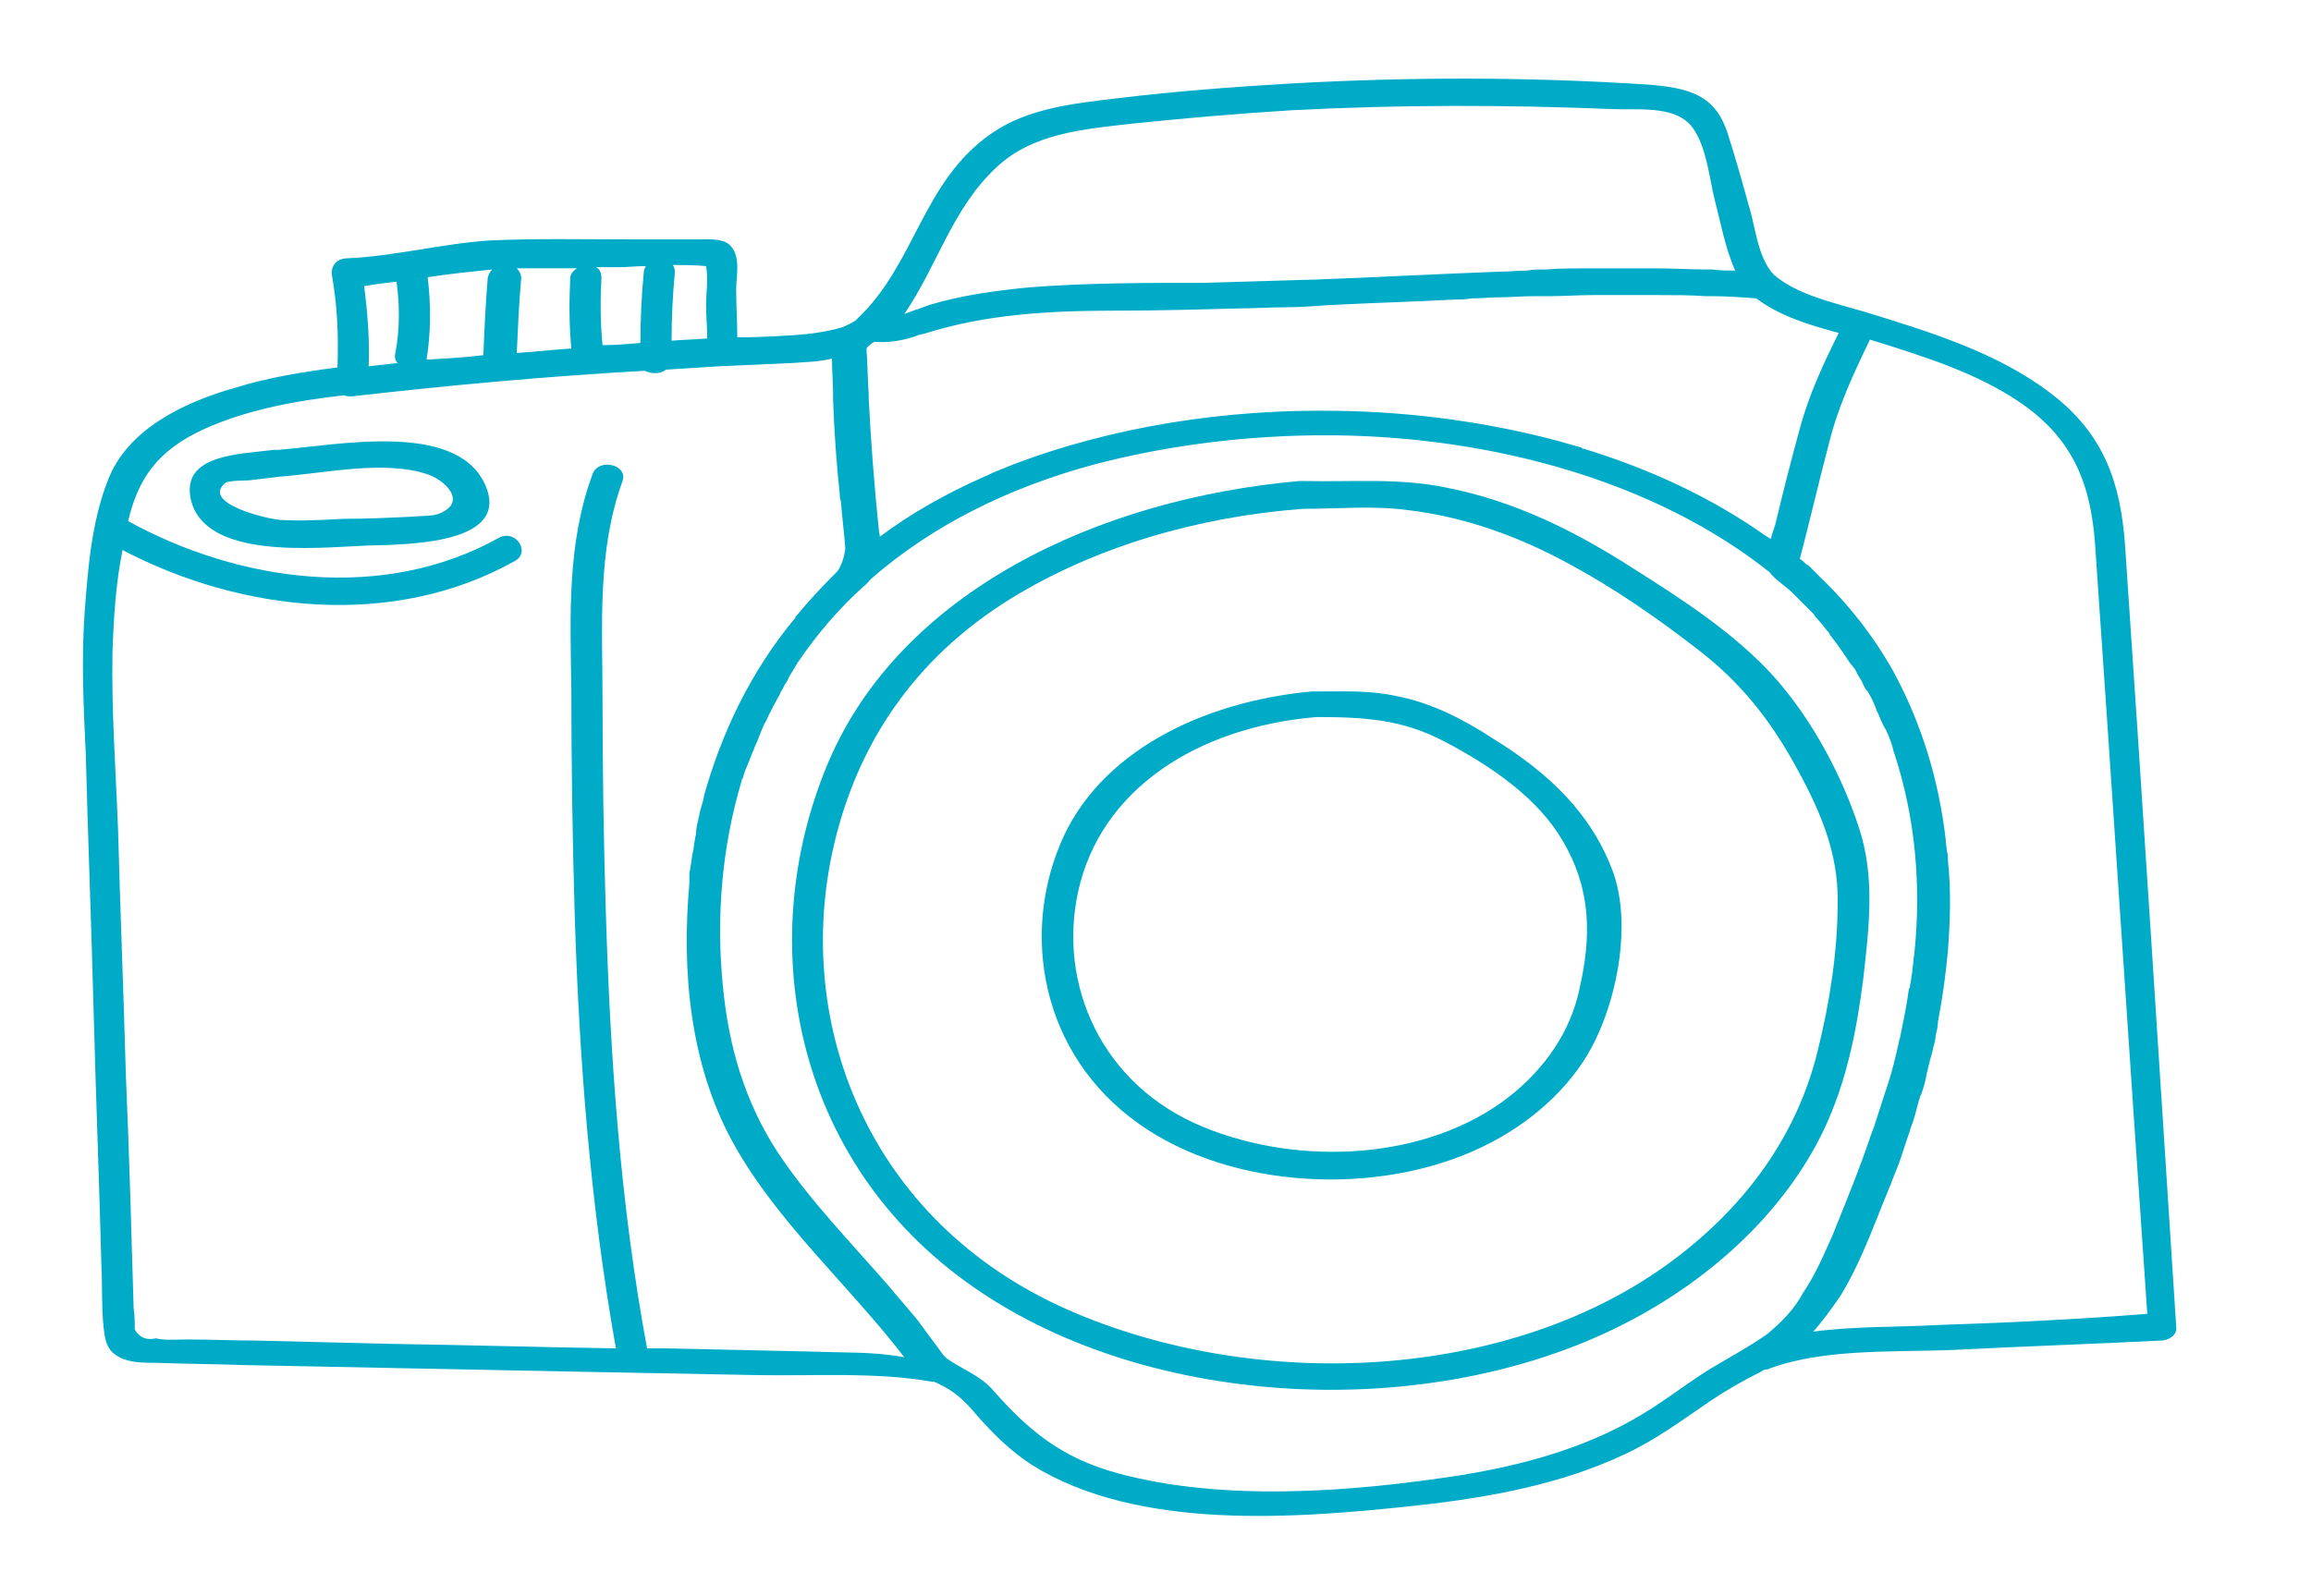 <?xml version="1.0" encoding="utf-8"?>
<!-- Generator: Adobe Illustrator 23.0.1, SVG Export Plug-In . SVG Version: 6.00 Build 0)  -->
<svg version="1.1" xmlns="http://www.w3.org/2000/svg" xmlns:xlink="http://www.w3.org/1999/xlink" x="0px" y="0px"
	 viewBox="0 0 207.5 143.3" style="enable-background:new 0 0 207.5 143.3;" xml:space="preserve">
<style type="text/css">
	.st0{fill-rule:evenodd;clip-rule:evenodd;fill:#00ABC8;}
	.st1{fill:#00ABC8;}
</style>
<g id="Layer_1">
	<g>
		<path class="st1" d="M166.9,74.3c-1.5-4.6-4.2-9.7-7.6-13.5c-3.5-3.9-8.3-7-12.9-9.9c-5-3.2-10.4-5.9-16.5-7.1
			c-4.3-0.9-8.5-0.5-12.8-0.6c-0.1,0-0.2,0-0.4,0c-18.2,1.6-35.8,10-42.3,25.2c-7,16.5-3,36.7,13.9,47.8c16,10.6,41.1,11.5,58.3,2.3
			c7.5-4,13.7-9.9,17.1-16.9c2.1-4.4,3-9,3.6-13.7C167.8,83.4,168.4,78.8,166.9,74.3z M163.2,94.4c-1.8,7.4-6.3,13.8-13,18.8
			c-14.6,10.9-37.4,11.9-54.4,4.4c-17.8-7.9-24.7-25.7-20.9-41.8c2.1-8.9,7.1-16.6,15.8-22c7.6-4.7,16.9-7.4,26.3-8.1
			c3.1,0,6.2-0.3,9.3,0.1c5.2,0.6,10.1,2.4,14.5,4.8c4.1,2.2,8,4.9,11.6,7.7c3.8,2.9,6.4,6.2,8.6,10.1c2.3,4.1,4.1,8.1,4,12.7
			C165,85.4,164.3,90,163.2,94.4z"/>
		<path class="st1" d="M134,66.3c-2.6-1.7-5.5-3.2-8.7-3.8c-2.3-0.5-4.5-0.4-6.8-0.4c-0.1,0-0.2,0-0.3,0c-0.1,0-0.3,0-0.4,0
			c-9.9,0.9-19.2,5.5-22.6,13.7c-3.7,8.9-1.3,19.8,7.9,25.7c8.5,5.5,21.7,5.9,30.8,1.1c4.2-2.2,7.6-5.5,9.4-9.3
			c2-4.2,3.1-10.3,1.6-14.8C143,73.2,139.2,69.5,134,66.3z M141.8,88.9c-0.8,3.7-3,7-6.3,9.6c-7.3,5.7-18.8,6.3-27.5,2.7
			c-9.2-3.8-13-12.9-11.2-21.1c2-9.2,10.7-14.8,21.4-15.7c4.3,0,7.7,0.2,11.5,2.2c4.2,2.2,8.4,5.1,10.6,8.9
			C142.9,79.9,142.9,84.1,141.8,88.9z"/>
		<path class="st1" d="M190.8,48.9c-0.4-5.4-1.8-9.9-6.7-13.6c-4.7-3.6-10.8-5.5-16.7-7.3c-2.7-0.8-6-1.5-8.1-3.3
			c-1.5-1.5-1.7-4.5-2.3-6.3c-0.6-2.2-1.2-4.3-1.9-6.5c-1.1-3.3-3.3-4-7.1-4.3c-10.7-0.7-21.4-0.7-32.1-0.1
			c-5.2,0.3-10.3,0.7-15.4,1.3c-4.1,0.5-8.2,0.9-11.5,3.2c-6.2,4.3-6.8,11.7-12,16.6c-0.1,0.1-0.1,0.1-0.2,0.2
			c-0.3,0.2-0.7,0.4-1.2,0.6c-1.4,0.4-2.8,0.6-4.3,0.7c-1.7,0.1-3.4,0.2-5.1,0.2c0-1.4-0.1-2.8-0.1-4.3c0-1.1,0.4-2.8-0.4-3.8
			c-0.6-0.8-1.8-0.7-2.8-0.7c-2.1,0-4.3,0-6.4,0c-4.2,0-8.4-0.1-12.6,0.1c-4.3,0.3-8.4,1.4-12.7,1.6c-1,0-1.5,0.7-1.4,1.5
			c0.5,2.8,0.6,5.5,0.5,8.3c-3.1,0.4-6.2,0.9-9.1,1.8c-5,1.4-9.8,3.9-11.5,8.3c-1.5,3.8-1.8,8-2.1,11.9c-0.3,4.2-0.1,8.5,0.1,12.7
			c0.2,7.6,0.5,15.3,0.7,22.9c0.2,7.6,0.5,15.3,0.7,22.9c0.1,1.9,0,3.8,0.2,5.7c0.1,0.9,0.2,1.9,1.1,2.5c1,0.7,2.4,0.7,3.7,0.7
			c2.6,0.1,5.2,0.1,7.8,0.2c10.1,0.2,20.2,0.4,30.3,0.6c5.2,0.1,10.5,0.2,15.7,0.3c5.1,0.1,10.8-0.3,15.8,0.6c0.1,0,0.1,0,0.2,0
			c0.1,0.1,0.3,0.1,0.4,0.2c1.5,0.7,2.4,1.6,3.4,2.8c1.5,1.7,3,3.2,5,4.5c9.5,5.9,23.6,4.8,34.6,3.6c6.4-0.7,12.9-1.9,18.6-4.6
			c2.8-1.3,5.2-3.1,7.7-4.8c1.5-1,2.9-1.8,4.5-2.6c0.2-0.1,0.3-0.2,0.4-0.2c0.1,0,0.3,0,0.4-0.1c5.2-1.9,11.8-1.4,17.3-1.7
			c5.9-0.3,11.9-0.5,17.8-0.8c0.7,0,1.5-0.5,1.4-1.2C193.9,95.9,192.4,72.4,190.8,48.9z M89.5,15c3.2-3,7.7-3.4,12.2-3.9
			c4.8-0.5,9.5-0.9,14.3-1.2c9.6-0.5,19.2-0.5,28.8-0.1c2.6,0.1,6-0.4,7.4,2c1.1,1.8,1.3,4.4,1.8,6.3c0.5,1.9,0.9,4.2,1.8,6.2
			c-0.7,0-1.4,0-2.1-0.1c-0.2,0-0.4,0-0.6,0c-1.4,0-2.9-0.1-4.3-0.1c-0.3,0-0.6,0-0.9,0c-1.4,0-2.7,0-4.1,0c-0.4,0-0.8,0-1.2,0
			c-1.3,0-2.5,0-3.8,0.1c-0.6,0-1.2,0-1.7,0.1c-0.8,0-1.6,0.1-2.5,0.1c-5.4,0.2-10.9,0.5-16.3,0.7c-3.4,0.1-6.8,0.2-10.1,0.3
			c-5.2,0-10.5,0-15.7,0.4c-3.1,0.3-6.1,0.7-9.1,1.6c-0.3,0.1-0.5,0.2-0.8,0.3c-0.2,0.1-0.4,0.1-0.6,0.2c-0.3,0.1-0.5,0.2-0.8,0.3
			C84.2,23.8,85.5,18.7,89.5,15z M78.5,30.7c1.3,0.1,2.5-0.1,3.7-0.5c0.2-0.1,0.5-0.2,0.7-0.2c5.6-1.8,11.4-2.1,17.4-2.1
			c3.6,0,7.3-0.1,10.9-0.2c1.4,0,2.8-0.1,4.2-0.1c1.3,0,2.6-0.1,3.9-0.2c0,0,0,0,0,0c0,0,0.1,0,0.1,0c3.8-0.2,7.6-0.3,11.3-0.5
			c0.5,0,0.9,0,1.4-0.1c0.9,0,1.8-0.1,2.6-0.1c1,0,2-0.1,3-0.1c0.5,0,0.9,0,1.4,0c1.3,0,2.6-0.1,3.9-0.1c0.3,0,0.7,0,1,0
			c1.4,0,2.7,0,4.1,0c0.3,0,0.5,0,0.8,0c1.4,0,2.8,0,4.3,0.1c0.2,0,0.3,0,0.5,0c1.3,0,2.7,0.1,4,0.2c2.1,1.6,4.8,2.4,7.4,3.1
			c-1.4,2.8-2.7,5.6-3.5,8.6c-0.8,2.9-1.5,5.7-2.2,8.6c-0.1,0.4-0.3,0.8-0.4,1.3c-0.2-0.1-0.3-0.2-0.5-0.3c-4.8-3.4-10.4-6-16.3-7.8
			c-0.1,0-0.1,0-0.2-0.1c-0.7-0.2-1.4-0.4-2.1-0.6c-6.4-1.7-13.1-2.6-19.7-2.7c-10-0.2-20.5,1.4-29.7,5c-0.4,0.2-0.8,0.3-1.2,0.5
			c-0.3,0.1-0.6,0.3-0.9,0.4c-3.4,1.5-6.6,3.3-9.4,5.4c0-0.2-0.1-0.5-0.1-0.7c-0.4-3.9-0.7-7.8-0.9-11.7c0-0.1,0-0.3,0-0.4
			c-0.1-1.4-0.1-2.8-0.2-4.1C78,31,78.2,30.9,78.5,30.7z M60.4,23.8c1,0,2,0,3,0.1c0.2,1.1,0,2.5,0,3.5c0,1,0.1,2,0.1,3
			c-1.1,0.1-2.1,0.1-3.2,0.2c0-2.1,0.1-4.1,0.3-6.2C60.6,24.2,60.5,23.9,60.4,23.8z M55.5,24c0.8,0,1.6-0.1,2.5-0.1
			c-0.1,0.2-0.2,0.3-0.2,0.6c-0.2,2.1-0.3,4.2-0.3,6.3c-1.1,0.1-2.2,0.2-3.4,0.2c-0.2-2-0.2-4.1-0.1-6.1c0-0.4-0.2-0.8-0.5-0.9
			C54.1,24,54.8,24,55.5,24z M46.4,24.1c0.4,0,0.7,0,1.1,0c1.4,0,2.8,0,4.3,0c-0.3,0.2-0.6,0.5-0.6,0.9c-0.1,2.1-0.1,4.2,0.1,6.3
			c-1.6,0.1-3.3,0.3-4.9,0.4c0.1-2.2,0.2-4.5,0.4-6.7C46.8,24.6,46.6,24.3,46.4,24.1z M38.3,32.3c0.4-2.5,0.4-4.9,0.1-7.4
			c1.9-0.3,3.9-0.5,5.8-0.7c-0.2,0.2-0.3,0.4-0.4,0.7c-0.2,2.3-0.3,4.6-0.4,7C41.8,32.1,40,32.2,38.3,32.3
			C38.3,32.3,38.3,32.3,38.3,32.3z M35.6,25.3c0.3,2.1,0.3,4.3-0.1,6.4c-0.1,0.4,0,0.7,0.2,0.9c-0.9,0.1-1.7,0.2-2.6,0.3
			c0.1-2.4-0.1-4.8-0.4-7.2C33.8,25.5,34.7,25.4,35.6,25.3z M73.4,121.4c-4.5-0.1-9-0.2-13.5-0.3c-0.6,0-1.2,0-1.8,0
			c-2.4-12.9-3.3-26-3.7-39.1c-0.2-6.4-0.3-12.9-0.3-19.3c0-6.5-0.5-13.2,1.8-19.5c0.5-1.5-2.2-2.1-2.7-0.6
			c-2.3,6.2-2,12.8-1.9,19.2c0,6.8,0.1,13.5,0.3,20.3c0.4,13,1.4,26.1,3.7,39c-6.7-0.1-13.3-0.3-20-0.4c-4.1-0.1-8.2-0.2-12.3-0.3
			c-2.1,0-4.1-0.1-6.2-0.1c-0.9,0-2,0.1-2.8-0.1c-0.9,0.2-1.5-0.1-1.9-0.8c0-0.6,0-1.3-0.1-1.9c-0.2-7-0.4-14-0.7-21
			c-0.2-7.3-0.5-14.6-0.7-22c-0.2-5.3-0.6-10.6-0.5-15.9c0.1-3.1,0.3-6.2,0.9-9.2c10.7,5.6,24.3,7.1,35.2,1c1.5-0.8,0.1-2.9-1.4-2.1
			c-10.4,5.8-23.3,4-33.3-1.5c0.9-3.7,2.5-6.3,6.9-8.3c3.8-1.7,8.1-2.5,12.5-3c0.2,0.1,0.4,0.1,0.7,0.1c8.7-1,17.5-1.8,26.3-2.3
			c0.6,0.3,1.4,0.3,1.9-0.1c1.6-0.1,3.2-0.2,4.7-0.3c2.2-0.1,4.5-0.2,6.7-0.3c1.2-0.1,2.4-0.1,3.5-0.4c0,1.1,0.1,2.1,0.1,3.2
			c0,0.2,0,0.3,0,0.5c0.1,2.8,0.3,5.7,0.6,8.5c0,0.2,0,0.4,0.1,0.6c0.1,1.4,0.3,2.8,0.4,4.3c-0.1,0.7-0.3,1.4-0.7,2c0,0,0,0-0.1,0.1
			c-0.1,0.1-0.2,0.2-0.3,0.3c-1.1,1.1-2.2,2.3-3.2,3.5c-0.1,0.1-0.2,0.2-0.2,0.3c-4,4.8-6.6,10.3-8.2,16c0,0,0,0.1,0,0.1
			c-0.1,0.5-0.3,1-0.4,1.5c0,0.2-0.1,0.3-0.1,0.5c-0.1,0.4-0.2,0.8-0.2,1.2c0,0.2-0.1,0.4-0.1,0.6c-0.1,0.4-0.1,0.8-0.2,1.2
			c-0.1,0.4-0.1,0.8-0.2,1.2c0,0.2-0.1,0.5-0.1,0.7c0,0.1,0,0.1,0,0.2c0,0.1,0,0.2,0,0.3c0,0.1,0,0.2,0,0.3
			c-0.7,7.8,0,16.2,3.9,23.3c3.9,7.1,10.4,12.8,15.4,19.3C78.6,121.4,76,121.5,73.4,121.4z M158.7,119.8c-1.7,1.2-3.6,2.2-5.4,3.3
			c-2.2,1.4-4.2,3-6.5,4.3c-4.7,2.7-10.1,4.2-15.7,5.1c-9.7,1.5-21.3,2.4-30.8-0.2c-5.1-1.4-8-3.9-11.1-7.4
			c-1.2-1.4-2.8-1.9-4.2-2.9c-0.1-0.1-0.2-0.2-0.3-0.3c-0.6-0.8-1.1-1.5-1.7-2.3c-0.2-0.3-0.4-0.5-0.5-0.7c-0.9-1.1-1.8-2.1-2.7-3.2
			c-3.4-3.9-7.1-7.7-9.9-11.9c-3.1-4.7-4.5-9.8-5-15.1c-0.6-6.1-0.1-12.4,1.7-18.4c0-0.1,0-0.1,0.1-0.2c0.1-0.5,0.3-0.9,0.5-1.4
			c0.1-0.2,0.1-0.3,0.2-0.5c0.1-0.3,0.3-0.7,0.4-1c0.3-0.6,0.5-1.3,0.8-1.9c0-0.1,0.1-0.2,0.1-0.2c0.2-0.3,0.3-0.7,0.5-1
			c0.1-0.2,0.2-0.4,0.3-0.6c0.2-0.3,0.3-0.6,0.5-0.9c0.1-0.3,0.3-0.5,0.4-0.8c0.1-0.2,0.3-0.4,0.4-0.7c0.2-0.4,0.5-0.8,0.7-1.2
			c0.1-0.1,0.1-0.2,0.2-0.3c1.7-2.5,3.6-4.7,5.8-6.7c0.3-0.2,0.5-0.5,0.7-0.7c5.5-4.8,12.3-8.2,20.1-10.3c6.1-1.6,12.8-2.5,19.5-2.6
			c0.8,0,1.6,0,2.3,0c14,0.2,28.5,4.1,38.8,12.3c0.4,0.6,1.5,1.3,2,1.8c0,0,0,0,0.1,0.1c0.3,0.3,0.6,0.6,0.9,0.9
			c0.3,0.3,0.5,0.5,0.8,0.8c0.1,0.1,0.2,0.2,0.3,0.4c0.4,0.4,0.7,0.8,1.1,1.3c0.1,0.1,0.2,0.2,0.2,0.3c0.3,0.4,0.6,0.8,0.9,1.2
			c0.1,0.2,0.3,0.4,0.4,0.6c0.3,0.4,0.5,0.8,0.8,1.1c0.2,0.2,0.3,0.5,0.4,0.7c0.2,0.3,0.4,0.6,0.5,0.9c0.1,0.2,0.2,0.4,0.4,0.6
			c0.3,0.5,0.6,1.1,0.8,1.7c0,0.1,0.1,0.2,0.1,0.2c0.2,0.5,0.4,1,0.7,1.5c0.1,0.1,0.1,0.3,0.2,0.4c0.2,0.5,0.4,1,0.5,1.5
			c0,0.1,0.1,0.2,0.1,0.3c1.9,5.8,2.4,11.9,1.8,17.8c0,0.3-0.1,0.5-0.1,0.8c0,0.3-0.1,0.6-0.1,1c-0.1,0.4-0.1,0.8-0.2,1.2
			c0,0.1,0,0.2-0.1,0.3c-0.2,1.5-0.5,2.9-0.8,4.4c0,0.1-0.1,0.2-0.1,0.4c-0.3,1.3-0.6,2.6-1,3.8c-0.1,0.3-0.2,0.6-0.3,0.9
			c-0.3,0.9-0.6,1.9-0.9,2.8c-0.1,0.3-0.2,0.5-0.3,0.8c-1,3-2.2,5.9-3.4,8.9c-0.8,1.8-1.6,3.7-2.7,5.3
			C161.1,117.6,160,118.7,158.7,119.8z M174.1,119c-3.7,0.2-7.6,0.1-11.3,0.6c0.9-1,1.6-2,2.3-3c0.1-0.1,0.1-0.2,0.2-0.3
			c1.4-2.3,2.4-4.8,3.4-7.3c0.3-0.8,0.7-1.7,1-2.5c0.1-0.1,0.1-0.3,0.2-0.5c0.2-0.5,0.4-1,0.6-1.5c0.1-0.3,0.2-0.6,0.3-0.9
			c0.2-0.6,0.4-1.2,0.6-1.8c0.1-0.2,0.1-0.4,0.2-0.6c0.3-0.8,0.5-1.6,0.7-2.4c0.1-0.2,0.1-0.4,0.2-0.5c0.2-0.6,0.4-1.2,0.5-1.9
			c0.1-0.3,0.1-0.5,0.2-0.8c0.1-0.5,0.3-1,0.4-1.6c0.1-0.3,0.2-0.7,0.2-1c0.1-0.4,0.2-0.8,0.2-1.2c0.4-2.1,0.7-4.2,0.9-6.4
			c0.2-2.7,0.3-5.4,0-8.1c0-0.3,0-0.6-0.1-0.9c0-0.3-0.1-0.6-0.1-1c-0.6-5.2-2.1-10.3-4.7-15.1c-1.8-3.2-4-6-6.6-8.5
			c-0.3-0.3-0.6-0.6-0.9-0.9c-0.1-0.1-0.2-0.2-0.3-0.2c-0.2-0.2-0.4-0.4-0.6-0.5c0.9-3.4,1.7-6.9,2.6-10.3c0.8-3.3,2.2-6.3,3.7-9.4
			c4.8,1.5,9.7,3,13.7,5.8c4.7,3.3,6.1,7.4,6.5,12.4c1.6,23.1,3.1,46.2,4.7,69.3C186.4,118.5,180.2,118.8,174.1,119z"/>
		<path class="st1" d="M25,40.4c-0.1,0-0.1,0-0.2,0c-0.1,0-0.1,0-0.2,0c-3.1,0.4-8.2,0.4-7.5,4.3c1.1,5.6,11.2,4.5,15.8,4.3
			c3.7-0.1,13.2-0.1,10.6-5.6C40.8,37.8,30.2,40,25,40.4z M39.5,46.1c-0.7,0.3-1.6,0.2-2.4,0.3c-2.1,0.1-4.2,0.2-6.3,0.2
			c-1.9,0.1-3.7,0.2-5.6,0.1c-1.3-0.1-7.1-1.5-5-3.3c0.3-0.3,2.1-0.2,2.5-0.3c0.8-0.1,1.6-0.2,2.5-0.3c4-0.3,9.3-1.5,13.2-0.2
			C40.1,43.2,41.9,45.1,39.5,46.1z"/>
	</g>
</g>
<g id="check_mark">
</g>
<g id="volunteer">
</g>
<g id="sponsor">
</g>
<g id="submit_event">
</g>
<g id="hot_spot">
</g>
<g id="Submit_group">
</g>
</svg>
